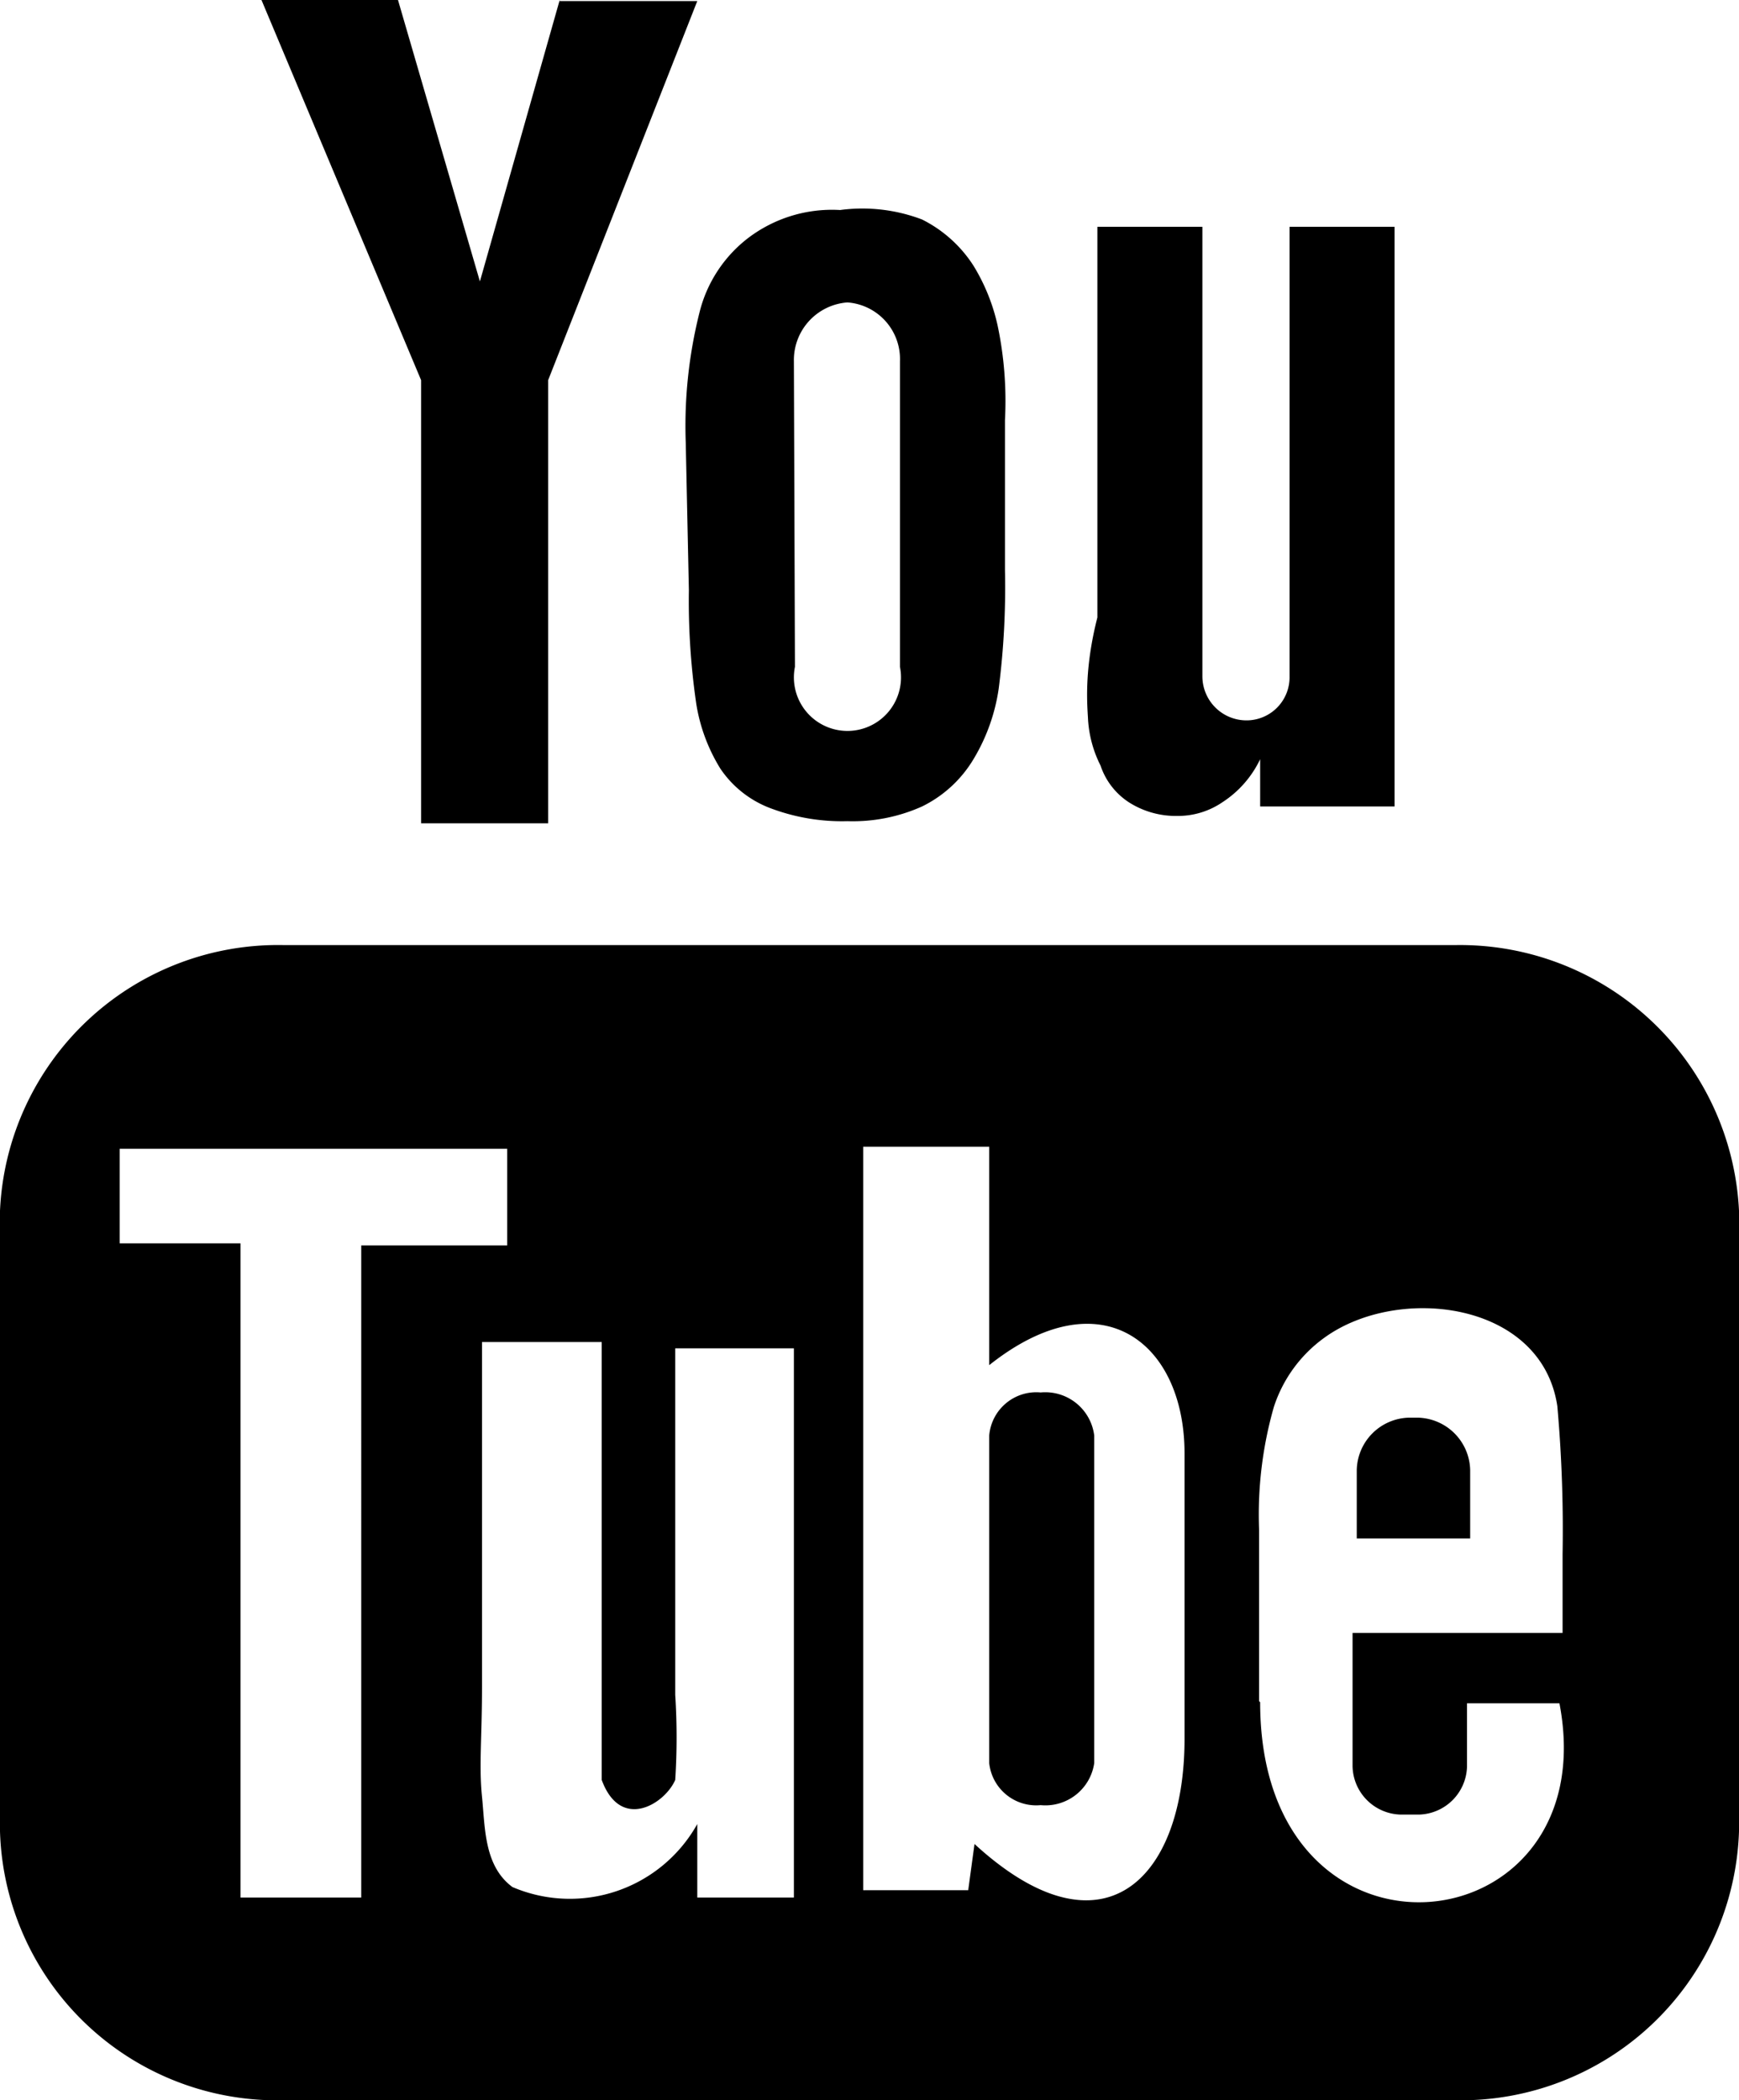 <svg height="20" viewBox="0 0 16.56 20" width="16.56" xmlns="http://www.w3.org/2000/svg"><path d="m10.36 6.83a1.12 1.12 0 0 0 .12.46.67.67 0 0 0 .27.35.83.83 0 0 0 .46.13.75.75 0 0 0 .43-.13 1 1 0 0 0 .36-.41v.45h1.28v-5.52h-1v4.28a.41.41 0 0 1 -.41.42.42.42 0 0 1 -.42-.42v-4.28h-1v3.72c-.12.47-.1.79-.09.95z"/><path d="m6.56 5.62a6.77 6.77 0 0 0 .07 1.08 1.67 1.67 0 0 0 .23.62 1 1 0 0 0 .46.37 1.93 1.93 0 0 0 .75.13 1.61 1.61 0 0 0 .71-.14 1.17 1.17 0 0 0 .49-.45 1.8 1.8 0 0 0 .24-.67 7.54 7.54 0 0 0 .06-1.13v-1.43a3.48 3.48 0 0 0 -.07-.9 1.85 1.85 0 0 0 -.23-.57 1.24 1.24 0 0 0 -.49-.44 1.6 1.6 0 0 0 -.78-.09 1.32 1.32 0 0 0 -.88.27 1.28 1.28 0 0 0 -.46.71 4.43 4.43 0 0 0 -.13 1.23zm1-2.18a.55.55 0 0 1 .51-.56.54.54 0 0 1 .5.56v2.91a.51.51 0 1 1 -1 0z"/><path d="m4.01 7.84h1.21v-4.22l1.42-3.61h-1.31v-.01l-.76 2.68-.78-2.68h-1.3l1.52 3.62z"/><path d="m14 14a.51.51 0 0 0 -.51-.5h-.07a.51.51 0 0 0 -.5.5v.65h1.08z"/><path d="m9.91 13.26a.45.45 0 0 0 -.49.41v3.12a.45.45 0 0 0 .49.4.47.47 0 0 0 .51-.4v-3.12a.47.47 0 0 0 -.51-.41z"/><path d="m13.85 9h-11.14a2.65 2.65 0 0 0 -2.71 2.53v5.91a2.64 2.64 0 0 0 2.71 2.56h11.14a2.65 2.65 0 0 0 2.71-2.56v-5.91a2.66 2.66 0 0 0 -2.71-2.53zm-10.41 9.07h-1.15v-6.23h-1.15v-.9h3.69v.92h-1.39zm4.12 0h-.92v-.7a1.39 1.39 0 0 1 -1.76.6c-.27-.2-.26-.56-.29-.86s0-.55 0-1.05v-3.28h1.14v3.34.83c.18.49.6.23.7 0a6.35 6.35 0 0 0 0-.81v-3.3h1.13zm3.72-1.51c0 1.34-.78 2.12-2 1l-.06.44h-1v-7.08h1.2v2.08c1.07-.85 1.86-.21 1.86.84zm.71-.36v-1.63a3.73 3.73 0 0 1 .14-1.17 1.31 1.31 0 0 1 .48-.66c.7-.51 2.07-.35 2.22.65a13.36 13.36 0 0 1 .05 1.41v.75h-2v1.27a.47.47 0 0 0 .46.46h.17a.47.47 0 0 0 .46-.46v-.6h.88c.45 2.34-2.85 2.71-2.85-.01z"/></svg>